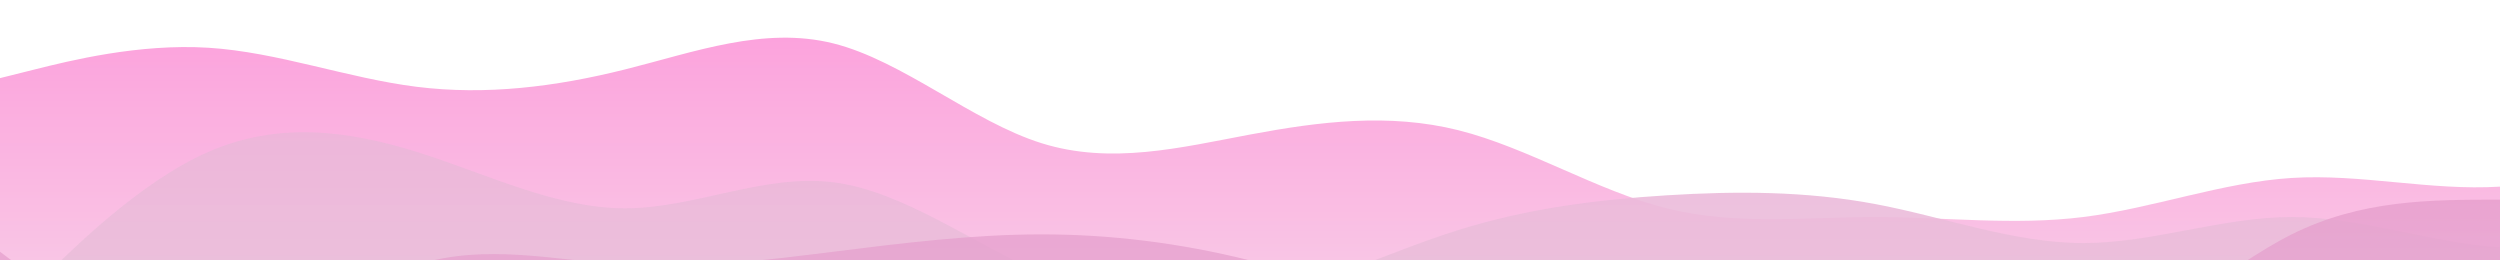 <svg id="wave" style="transform:rotate(0deg); transition: 0.3s" viewBox="0 0 1440 150" version="1.1" xmlns="http://www.w3.org/2000/svg"><defs><linearGradient id="sw-gradient-0" x1="0" x2="0" y1="1" y2="0"><stop stop-color="rgba(249, 197, 229, 1)" offset="0%"></stop><stop stop-color="rgba(252, 161, 220, 1)" offset="100%"></stop></linearGradient></defs><path style="transform:translate(0, 0px); opacity:1" fill="url(#sw-gradient-0)" d="M0,45L20,40C40,35,80,25,120,27.5C160,30,200,45,240,50C280,55,320,50,360,40C400,30,440,15,480,25C520,35,560,70,600,82.5C640,95,680,85,720,77.5C760,70,800,65,840,75C880,85,920,110,960,120C1000,130,1040,125,1080,125C1120,125,1160,130,1200,125C1240,120,1280,105,1320,102.5C1360,100,1400,110,1440,107.5C1480,105,1520,90,1560,72.5C1600,55,1640,35,1680,35C1720,35,1760,55,1800,55C1840,55,1880,35,1920,25C1960,15,2000,15,2040,30C2080,45,2120,75,2160,90C2200,105,2240,105,2280,87.5C2320,70,2360,35,2400,30C2440,25,2480,50,2520,65C2560,80,2600,85,2640,85C2680,85,2720,80,2760,77.5C2800,75,2840,75,2860,75L2880,75L2880,150L2860,150C2840,150,2800,150,2760,150C2720,150,2680,150,2640,150C2600,150,2560,150,2520,150C2480,150,2440,150,2400,150C2360,150,2320,150,2280,150C2240,150,2200,150,2160,150C2120,150,2080,150,2040,150C2000,150,1960,150,1920,150C1880,150,1840,150,1800,150C1760,150,1720,150,1680,150C1640,150,1600,150,1560,150C1520,150,1480,150,1440,150C1400,150,1360,150,1320,150C1280,150,1240,150,1200,150C1160,150,1120,150,1080,150C1040,150,1000,150,960,150C920,150,880,150,840,150C800,150,760,150,720,150C680,150,640,150,600,150C560,150,520,150,480,150C440,150,400,150,360,150C320,150,280,150,240,150C200,150,160,150,120,150C80,150,40,150,20,150L0,150Z"></path><defs><linearGradient id="sw-gradient-1" x1="0" x2="0" y1="1" y2="0"><stop stop-color="rgba(234.106, 196.584, 220.911, 1)" offset="0%"></stop><stop stop-color="rgba(236.383, 181.145, 216.958, 1)" offset="100%"></stop></linearGradient></defs><path style="transform:translate(0, 50px); opacity:0.9" fill="url(#sw-gradient-1)" d="M0,135L20,115C40,95,80,55,120,37.5C160,20,200,25,240,37.5C280,50,320,70,360,70C400,70,440,50,480,55C520,60,560,90,600,107.5C640,125,680,130,720,122.5C760,115,800,95,840,82.5C880,70,920,65,960,62.5C1000,60,1040,60,1080,67.5C1120,75,1160,90,1200,90C1240,90,1280,75,1320,75C1360,75,1400,90,1440,92.5C1480,95,1520,85,1560,77.5C1600,70,1640,65,1680,65C1720,65,1760,70,1800,65C1840,60,1880,45,1920,42.5C1960,40,2000,50,2040,57.5C2080,65,2120,70,2160,77.5C2200,85,2240,95,2280,85C2320,75,2360,45,2400,32.5C2440,20,2480,25,2520,27.5C2560,30,2600,30,2640,42.5C2680,55,2720,80,2760,77.5C2800,75,2840,45,2860,30L2880,15L2880,150L2860,150C2840,150,2800,150,2760,150C2720,150,2680,150,2640,150C2600,150,2560,150,2520,150C2480,150,2440,150,2400,150C2360,150,2320,150,2280,150C2240,150,2200,150,2160,150C2120,150,2080,150,2040,150C2000,150,1960,150,1920,150C1880,150,1840,150,1800,150C1760,150,1720,150,1680,150C1640,150,1600,150,1560,150C1520,150,1480,150,1440,150C1400,150,1360,150,1320,150C1280,150,1240,150,1200,150C1160,150,1120,150,1080,150C1040,150,1000,150,960,150C920,150,880,150,840,150C800,150,760,150,720,150C680,150,640,150,600,150C560,150,520,150,480,150C440,150,400,150,360,150C320,150,280,150,240,150C200,150,160,150,120,150C80,150,40,150,20,150L0,150Z"></path><defs><linearGradient id="sw-gradient-2" x1="0" x2="0" y1="1" y2="0"><stop stop-color="rgba(231.829, 177.656, 212.779, 1)" offset="0%"></stop><stop stop-color="rgba(229.552, 157.765, 204.308, 1)" offset="100%"></stop></linearGradient></defs><path style="transform:translate(0, 100px); opacity:0.8" fill="url(#sw-gradient-2)" d="M0,45L20,60C40,75,80,105,120,102.5C160,100,200,65,240,52.5C280,40,320,50,360,52.5C400,55,440,50,480,45C520,40,560,35,600,35C640,35,680,40,720,50C760,60,800,75,840,80C880,85,920,80,960,72.5C1000,65,1040,55,1080,65C1120,75,1160,105,1200,100C1240,95,1280,55,1320,35C1360,15,1400,15,1440,15C1480,15,1520,15,1560,20C1600,25,1640,35,1680,55C1720,75,1760,105,1800,120C1840,135,1880,135,1920,120C1960,105,2000,75,2040,62.5C2080,50,2120,55,2160,67.5C2200,80,2240,100,2280,92.5C2320,85,2360,50,2400,42.5C2440,35,2480,55,2520,62.5C2560,70,2600,65,2640,55C2680,45,2720,30,2760,35C2800,40,2840,65,2860,77.5L2880,90L2880,150L2860,150C2840,150,2800,150,2760,150C2720,150,2680,150,2640,150C2600,150,2560,150,2520,150C2480,150,2440,150,2400,150C2360,150,2320,150,2280,150C2240,150,2200,150,2160,150C2120,150,2080,150,2040,150C2000,150,1960,150,1920,150C1880,150,1840,150,1800,150C1760,150,1720,150,1680,150C1640,150,1600,150,1560,150C1520,150,1480,150,1440,150C1400,150,1360,150,1320,150C1280,150,1240,150,1200,150C1160,150,1120,150,1080,150C1040,150,1000,150,960,150C920,150,880,150,840,150C800,150,760,150,720,150C680,150,640,150,600,150C560,150,520,150,480,150C440,150,400,150,360,150C320,150,280,150,240,150C200,150,160,150,120,150C80,150,40,150,20,150L0,150Z"></path></svg>